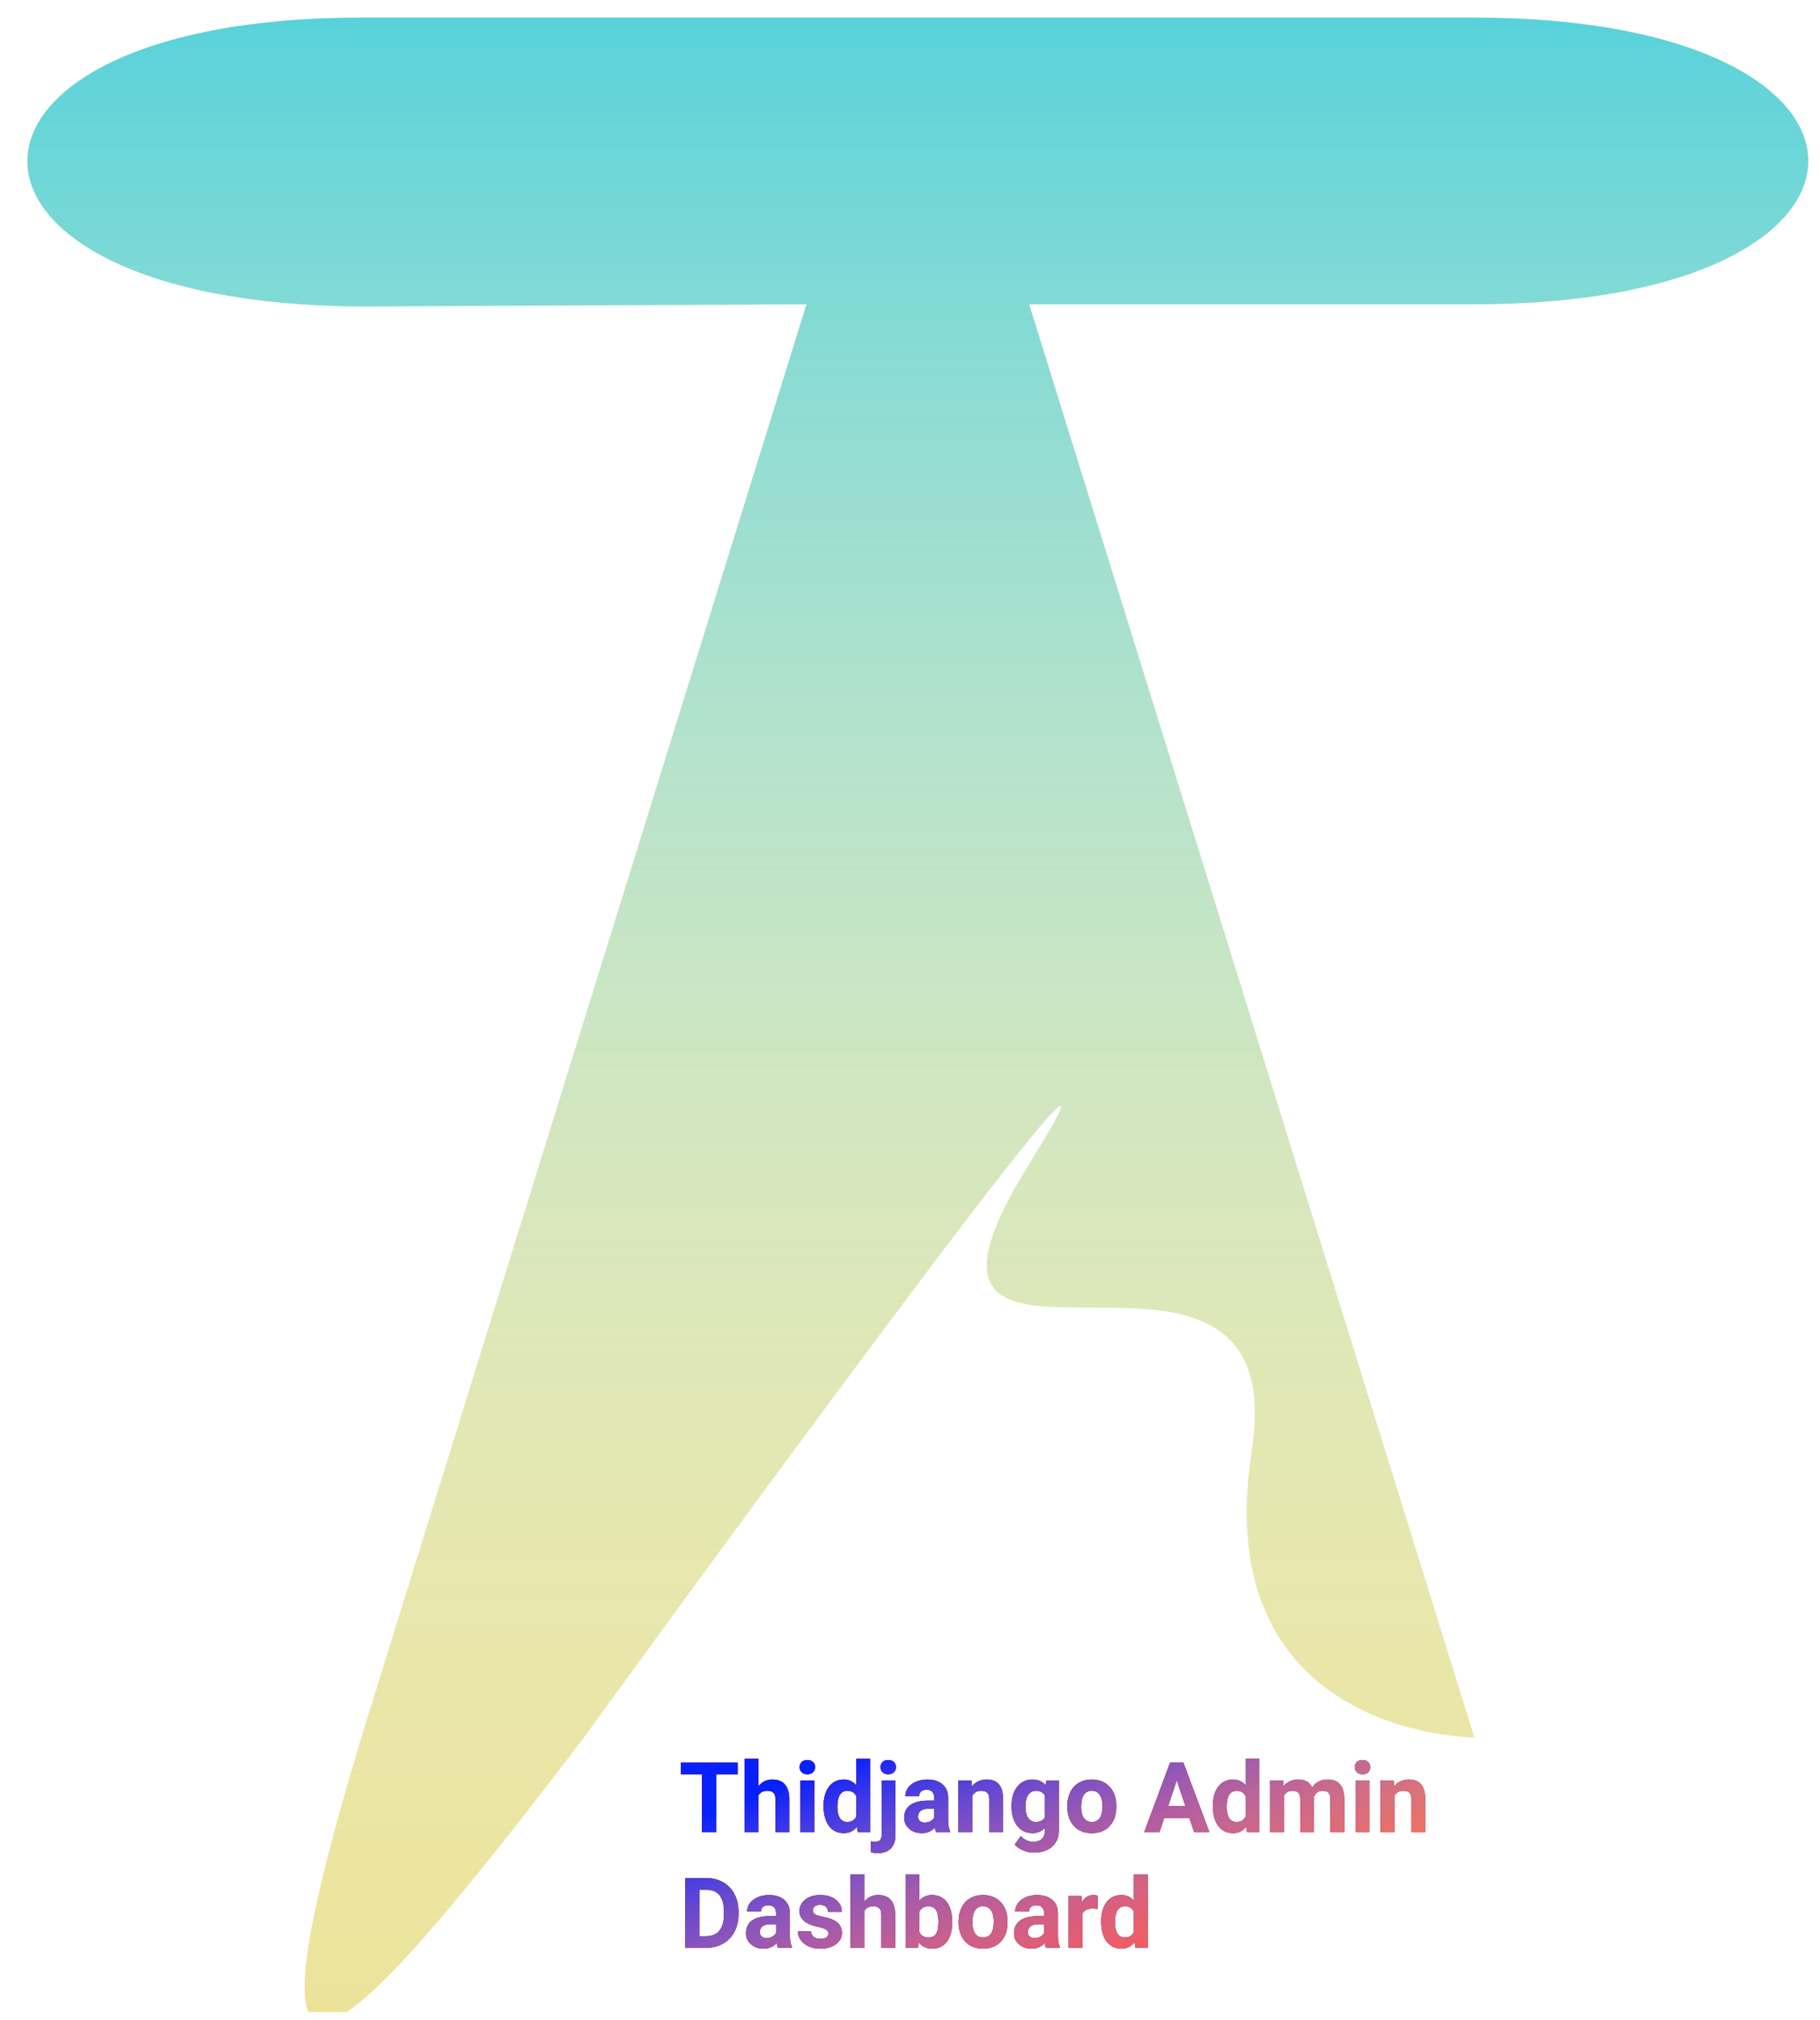 <svg width="930" height="1032" viewBox="0 0 930 1032" fill="none" xmlns="http://www.w3.org/2000/svg">
<g clip-path="url(#clip0)" filter="url(#filter0_bd)">
<g filter="url(#filter1_d)">
<path d="M174.625 878.593L402.125 146.432L174.625 147.559C-52.875 146.432 -52.875 0 174.625 0L743.375 2.2779e-06C970.875 -6.64723e-05 970.875 146.432 743.375 146.432H515.875L743.375 878.593C743.375 878.593 606.875 878.593 629.625 732.161C652.375 585.729 424.875 732.161 515.875 585.729C606.875 439.296 288.375 878.593 288.375 878.593C148.257 1063 113.441 1081.71 174.625 878.593Z" fill="#DED056" fill-opacity="0.6"/>
<path d="M174.625 878.593L402.125 146.432L174.625 147.559C-52.875 146.432 -52.875 0 174.625 0L743.375 2.2779e-06C970.875 -6.64723e-05 970.875 146.432 743.375 146.432H515.875L743.375 878.593C743.375 878.593 606.875 878.593 629.625 732.161C652.375 585.729 424.875 732.161 515.875 585.729C606.875 439.296 288.375 878.593 288.375 878.593C148.257 1063 113.441 1081.71 174.625 878.593Z" fill="url(#paint0_linear)"/>
<g filter="url(#filter2_d)">
<path d="M358.932 892.386H348.043V922H340.719V892.386H329.977V886.453H358.932V892.386ZM369.552 898.465C371.424 896.219 373.775 895.096 376.607 895.096C382.337 895.096 385.242 898.424 385.323 905.081V922H378.268V905.276C378.268 903.763 377.942 902.648 377.291 901.932C376.64 901.199 375.558 900.833 374.044 900.833C371.977 900.833 370.479 901.631 369.552 903.226V922H362.496V884.5H369.552V898.465ZM398.092 922H391.012V895.584H398.092V922ZM390.597 888.748C390.597 887.69 390.947 886.819 391.646 886.136C392.363 885.452 393.331 885.11 394.552 885.11C395.756 885.11 396.716 885.452 397.433 886.136C398.149 886.819 398.507 887.69 398.507 888.748C398.507 889.822 398.141 890.701 397.408 891.385C396.692 892.068 395.74 892.41 394.552 892.41C393.364 892.41 392.403 892.068 391.671 891.385C390.955 890.701 390.597 889.822 390.597 888.748ZM402.828 908.597C402.828 904.479 403.748 901.199 405.587 898.758C407.442 896.316 409.973 895.096 413.18 895.096C415.751 895.096 417.875 896.056 419.552 897.977V884.5H426.632V922H420.26L419.918 919.192C418.16 921.39 415.898 922.488 413.131 922.488C410.022 922.488 407.524 921.268 405.636 918.826C403.764 916.368 402.828 912.959 402.828 908.597ZM409.884 909.109C409.884 911.583 410.315 913.479 411.178 914.798C412.04 916.116 413.294 916.775 414.938 916.775C417.118 916.775 418.657 915.856 419.552 914.017V903.592C418.673 901.753 417.151 900.833 414.986 900.833C411.585 900.833 409.884 903.592 409.884 909.109ZM439.571 895.584V923.44C439.571 926.354 438.798 928.616 437.252 930.228C435.706 931.855 433.476 932.669 430.562 932.669C429.342 932.669 428.178 932.531 427.071 932.254V926.663C427.918 926.81 428.658 926.883 429.293 926.883C431.425 926.883 432.491 925.752 432.491 923.489V895.584H439.571ZM431.93 888.748C431.93 887.69 432.28 886.819 432.979 886.136C433.696 885.452 434.664 885.11 435.885 885.11C437.105 885.11 438.066 885.452 438.766 886.136C439.482 886.819 439.84 887.69 439.84 888.748C439.84 889.822 439.474 890.701 438.741 891.385C438.025 892.068 437.073 892.41 435.885 892.41C434.697 892.41 433.736 892.068 433.004 891.385C432.288 890.701 431.93 889.822 431.93 888.748ZM460.396 922C460.071 921.365 459.835 920.576 459.688 919.632C457.979 921.536 455.758 922.488 453.023 922.488C450.436 922.488 448.287 921.74 446.578 920.242C444.885 918.745 444.039 916.857 444.039 914.578C444.039 911.779 445.073 909.63 447.14 908.133C449.223 906.635 452.226 905.879 456.148 905.862H459.396V904.349C459.396 903.128 459.078 902.151 458.443 901.419C457.825 900.687 456.84 900.32 455.489 900.32C454.301 900.32 453.365 900.605 452.682 901.175C452.014 901.744 451.681 902.526 451.681 903.519H444.625C444.625 901.989 445.097 900.573 446.041 899.271C446.985 897.968 448.32 896.951 450.045 896.219C451.77 895.47 453.707 895.096 455.855 895.096C459.111 895.096 461.69 895.918 463.595 897.562C465.515 899.189 466.476 901.484 466.476 904.446V915.896C466.492 918.403 466.842 920.299 467.525 921.585V922H460.396ZM454.562 917.093C455.603 917.093 456.563 916.865 457.442 916.409C458.321 915.937 458.972 915.311 459.396 914.529V909.988H456.759C453.227 909.988 451.347 911.209 451.119 913.65L451.095 914.065C451.095 914.944 451.404 915.669 452.022 916.238C452.641 916.808 453.487 917.093 454.562 917.093ZM478.39 895.584L478.609 898.636C480.497 896.276 483.028 895.096 486.202 895.096C489.002 895.096 491.085 895.918 492.452 897.562C493.819 899.205 494.519 901.663 494.552 904.935V922H487.496V905.105C487.496 903.608 487.171 902.526 486.52 901.858C485.868 901.175 484.786 900.833 483.272 900.833C481.287 900.833 479.798 901.679 478.805 903.372V922H471.749V895.584H478.39ZM498.897 908.597C498.897 904.544 499.858 901.281 501.778 898.807C503.715 896.333 506.319 895.096 509.591 895.096C512.488 895.096 514.742 896.089 516.354 898.074L516.646 895.584H523.043V921.121C523.043 923.432 522.514 925.442 521.456 927.151C520.414 928.86 518.941 930.162 517.037 931.058C515.133 931.953 512.903 932.4 510.348 932.4C508.411 932.4 506.523 932.01 504.684 931.229C502.844 930.464 501.453 929.471 500.509 928.25L503.634 923.953C505.392 925.923 507.524 926.907 510.03 926.907C511.902 926.907 513.359 926.403 514.4 925.394C515.442 924.401 515.963 922.985 515.963 921.146V919.729C514.335 921.569 512.195 922.488 509.542 922.488C506.368 922.488 503.797 921.251 501.827 918.777C499.874 916.287 498.897 912.991 498.897 908.89V908.597ZM505.953 909.109C505.953 911.502 506.433 913.382 507.394 914.749C508.354 916.1 509.672 916.775 511.349 916.775C513.497 916.775 515.035 915.97 515.963 914.358V903.25C515.019 901.639 513.497 900.833 511.397 900.833C509.705 900.833 508.37 901.525 507.394 902.908C506.433 904.292 505.953 906.359 505.953 909.109ZM527.389 908.548C527.389 905.927 527.893 903.592 528.902 901.541C529.911 899.49 531.36 897.903 533.248 896.78C535.152 895.657 537.358 895.096 539.864 895.096C543.429 895.096 546.334 896.186 548.58 898.367C550.842 900.548 552.104 903.51 552.364 907.254L552.413 909.061C552.413 913.113 551.282 916.368 549.02 918.826C546.757 921.268 543.722 922.488 539.913 922.488C536.104 922.488 533.061 921.268 530.782 918.826C528.52 916.385 527.389 913.064 527.389 908.865V908.548ZM534.444 909.061C534.444 911.567 534.916 913.488 535.86 914.822C536.804 916.141 538.155 916.8 539.913 916.8C541.622 916.8 542.957 916.149 543.917 914.847C544.877 913.528 545.357 911.429 545.357 908.548C545.357 906.09 544.877 904.186 543.917 902.835C542.957 901.484 541.606 900.809 539.864 900.809C538.139 900.809 536.804 901.484 535.86 902.835C534.916 904.17 534.444 906.245 534.444 909.061ZM589.742 914.676H576.9L574.459 922H566.671L579.903 886.453H586.69L599.996 922H592.208L589.742 914.676ZM578.878 908.743H587.765L583.297 895.438L578.878 908.743ZM601.754 908.597C601.754 904.479 602.674 901.199 604.513 898.758C606.368 896.316 608.899 895.096 612.105 895.096C614.677 895.096 616.801 896.056 618.478 897.977V884.5H625.558V922H619.186L618.844 919.192C617.086 921.39 614.824 922.488 612.057 922.488C608.948 922.488 606.45 921.268 604.562 918.826C602.69 916.368 601.754 912.959 601.754 908.597ZM608.81 909.109C608.81 911.583 609.241 913.479 610.104 914.798C610.966 916.116 612.219 916.775 613.863 916.775C616.044 916.775 617.582 915.856 618.478 914.017V903.592C617.599 901.753 616.077 900.833 613.912 900.833C610.51 900.833 608.81 903.592 608.81 909.109ZM637.643 895.584L637.862 898.538C639.734 896.243 642.265 895.096 645.455 895.096C648.857 895.096 651.192 896.438 652.462 899.124C654.317 896.438 656.962 895.096 660.396 895.096C663.261 895.096 665.393 895.934 666.793 897.61C668.193 899.271 668.893 901.777 668.893 905.13V922H661.812V905.154C661.812 903.657 661.52 902.566 660.934 901.883C660.348 901.183 659.314 900.833 657.833 900.833C655.717 900.833 654.252 901.842 653.438 903.86L653.463 922H646.407V905.179C646.407 903.649 646.106 902.542 645.504 901.858C644.902 901.175 643.876 900.833 642.428 900.833C640.426 900.833 638.977 901.663 638.082 903.323V922H631.026V895.584H637.643ZM681.783 922H674.703V895.584H681.783V922ZM674.288 888.748C674.288 887.69 674.638 886.819 675.338 886.136C676.054 885.452 677.022 885.11 678.243 885.11C679.448 885.11 680.408 885.452 681.124 886.136C681.84 886.819 682.198 887.69 682.198 888.748C682.198 889.822 681.832 890.701 681.1 891.385C680.383 892.068 679.431 892.41 678.243 892.41C677.055 892.41 676.095 892.068 675.362 891.385C674.646 890.701 674.288 889.822 674.288 888.748ZM694.112 895.584L694.332 898.636C696.22 896.276 698.751 895.096 701.925 895.096C704.724 895.096 706.808 895.918 708.175 897.562C709.542 899.205 710.242 901.663 710.274 904.935V922H703.219V905.105C703.219 903.608 702.893 902.526 702.242 901.858C701.591 901.175 700.509 900.833 698.995 900.833C697.009 900.833 695.52 901.679 694.527 903.372V922H687.472V895.584H694.112ZM332.174 981V945.453H343.111C346.236 945.453 349.028 946.161 351.485 947.577C353.959 948.977 355.888 950.979 357.271 953.583C358.655 956.171 359.347 959.117 359.347 962.421V964.057C359.347 967.361 358.663 970.299 357.296 972.87C355.945 975.442 354.033 977.436 351.559 978.852C349.085 980.268 346.293 980.984 343.185 981H332.174ZM339.498 951.386V975.116H343.038C345.903 975.116 348.092 974.18 349.605 972.309C351.119 970.437 351.892 967.759 351.925 964.276V962.396C351.925 958.783 351.176 956.049 349.679 954.193C348.181 952.322 345.992 951.386 343.111 951.386H339.498ZM379.537 981C379.212 980.365 378.976 979.576 378.829 978.632C377.12 980.536 374.898 981.488 372.164 981.488C369.576 981.488 367.428 980.74 365.719 979.242C364.026 977.745 363.18 975.857 363.18 973.578C363.18 970.779 364.213 968.63 366.28 967.133C368.364 965.635 371.367 964.879 375.289 964.862H378.536V963.349C378.536 962.128 378.219 961.151 377.584 960.419C376.965 959.687 375.981 959.32 374.63 959.32C373.442 959.32 372.506 959.605 371.822 960.175C371.155 960.744 370.821 961.526 370.821 962.519H363.766C363.766 960.989 364.238 959.573 365.182 958.271C366.126 956.968 367.46 955.951 369.186 955.219C370.911 954.47 372.848 954.096 374.996 954.096C378.251 954.096 380.831 954.918 382.735 956.562C384.656 958.189 385.616 960.484 385.616 963.446V974.896C385.632 977.403 385.982 979.299 386.666 980.585V981H379.537ZM373.702 976.093C374.744 976.093 375.704 975.865 376.583 975.409C377.462 974.937 378.113 974.311 378.536 973.529V968.988H375.899C372.368 968.988 370.488 970.209 370.26 972.65L370.235 973.065C370.235 973.944 370.545 974.669 371.163 975.238C371.782 975.808 372.628 976.093 373.702 976.093ZM405.343 973.7C405.343 972.838 404.911 972.162 404.049 971.674C403.202 971.169 401.835 970.722 399.947 970.331C393.665 969.013 390.523 966.343 390.523 962.323C390.523 959.979 391.492 958.026 393.429 956.464C395.382 954.885 397.929 954.096 401.07 954.096C404.423 954.096 407.101 954.885 409.103 956.464C411.121 958.043 412.13 960.093 412.13 962.616H405.074C405.074 961.607 404.749 960.777 404.098 960.126C403.447 959.459 402.429 959.125 401.046 959.125C399.858 959.125 398.938 959.394 398.287 959.931C397.636 960.468 397.311 961.151 397.311 961.981C397.311 962.763 397.677 963.397 398.409 963.886C399.158 964.358 400.411 964.773 402.169 965.131C403.927 965.473 405.408 965.863 406.612 966.303C410.34 967.67 412.203 970.038 412.203 973.407C412.203 975.816 411.17 977.769 409.103 979.267C407.035 980.748 404.366 981.488 401.095 981.488C398.881 981.488 396.912 981.098 395.187 980.316C393.478 979.519 392.135 978.437 391.158 977.069C390.182 975.686 389.693 974.197 389.693 972.602H396.383C396.448 973.855 396.912 974.815 397.774 975.482C398.637 976.15 399.793 976.483 401.241 976.483C402.592 976.483 403.609 976.231 404.293 975.727C404.993 975.206 405.343 974.53 405.343 973.7ZM423.653 957.465C425.525 955.219 427.877 954.096 430.709 954.096C436.438 954.096 439.343 957.424 439.425 964.081V981H432.369V964.276C432.369 962.763 432.044 961.648 431.393 960.932C430.742 960.199 429.659 959.833 428.146 959.833C426.078 959.833 424.581 960.631 423.653 962.226V981H416.598V943.5H423.653V957.465ZM468.551 968.036C468.551 972.268 467.647 975.572 465.841 977.948C464.034 980.308 461.511 981.488 458.272 981.488C455.408 981.488 453.121 980.39 451.412 978.192L451.095 981H444.747V943.5H451.803V956.952C453.43 955.048 455.571 954.096 458.224 954.096C461.446 954.096 463.969 955.284 465.792 957.66C467.631 960.02 468.551 963.349 468.551 967.646V968.036ZM461.495 967.523C461.495 964.854 461.072 962.909 460.226 961.688C459.379 960.451 458.118 959.833 456.441 959.833C454.195 959.833 452.649 960.753 451.803 962.592V973.017C452.665 974.872 454.228 975.8 456.49 975.8C458.769 975.8 460.266 974.677 460.982 972.431C461.324 971.356 461.495 969.721 461.495 967.523ZM471.822 967.548C471.822 964.927 472.327 962.592 473.336 960.541C474.345 958.49 475.794 956.903 477.682 955.78C479.586 954.657 481.791 954.096 484.298 954.096C487.862 954.096 490.768 955.186 493.014 957.367C495.276 959.548 496.537 962.51 496.798 966.254L496.847 968.061C496.847 972.113 495.715 975.368 493.453 977.826C491.191 980.268 488.155 981.488 484.347 981.488C480.538 981.488 477.494 980.268 475.216 977.826C472.953 975.385 471.822 972.064 471.822 967.865V967.548ZM478.878 968.061C478.878 970.567 479.35 972.488 480.294 973.822C481.238 975.141 482.589 975.8 484.347 975.8C486.056 975.8 487.39 975.149 488.351 973.847C489.311 972.528 489.791 970.429 489.791 967.548C489.791 965.09 489.311 963.186 488.351 961.835C487.39 960.484 486.039 959.809 484.298 959.809C482.573 959.809 481.238 960.484 480.294 961.835C479.35 963.17 478.878 965.245 478.878 968.061ZM516.5 981C516.174 980.365 515.938 979.576 515.792 978.632C514.083 980.536 511.861 981.488 509.127 981.488C506.539 981.488 504.391 980.74 502.682 979.242C500.989 977.745 500.143 975.857 500.143 973.578C500.143 970.779 501.176 968.63 503.243 967.133C505.326 965.635 508.329 964.879 512.252 964.862H515.499V963.349C515.499 962.128 515.182 961.151 514.547 960.419C513.928 959.687 512.944 959.32 511.593 959.32C510.405 959.32 509.469 959.605 508.785 960.175C508.118 960.744 507.784 961.526 507.784 962.519H500.729C500.729 960.989 501.201 959.573 502.145 958.271C503.089 956.968 504.423 955.951 506.148 955.219C507.874 954.47 509.811 954.096 511.959 954.096C515.214 954.096 517.794 954.918 519.698 956.562C521.619 958.189 522.579 960.484 522.579 963.446V974.896C522.595 977.403 522.945 979.299 523.629 980.585V981H516.5ZM510.665 976.093C511.707 976.093 512.667 975.865 513.546 975.409C514.425 974.937 515.076 974.311 515.499 973.529V968.988H512.862C509.33 968.988 507.451 970.209 507.223 972.65L507.198 973.065C507.198 973.944 507.507 974.669 508.126 975.238C508.744 975.808 509.591 976.093 510.665 976.093ZM542.843 961.2C541.882 961.07 541.036 961.005 540.304 961.005C537.634 961.005 535.885 961.908 535.055 963.715V981H527.999V954.584H534.664L534.859 957.733C536.275 955.308 538.237 954.096 540.743 954.096C541.524 954.096 542.257 954.201 542.94 954.413L542.843 961.2ZM544.674 967.597C544.674 963.479 545.593 960.199 547.433 957.758C549.288 955.316 551.819 954.096 555.025 954.096C557.597 954.096 559.721 955.056 561.397 956.977V943.5H568.478V981H562.105L561.764 978.192C560.006 980.39 557.743 981.488 554.977 981.488C551.868 981.488 549.369 980.268 547.481 977.826C545.61 975.368 544.674 971.959 544.674 967.597ZM551.729 968.109C551.729 970.583 552.161 972.479 553.023 973.798C553.886 975.116 555.139 975.775 556.783 975.775C558.964 975.775 560.502 974.856 561.397 973.017V962.592C560.519 960.753 558.997 959.833 556.832 959.833C553.43 959.833 551.729 962.592 551.729 968.109Z" fill="#192D73"/>
<path d="M358.932 892.386H348.043V922H340.719V892.386H329.977V886.453H358.932V892.386ZM369.552 898.465C371.424 896.219 373.775 895.096 376.607 895.096C382.337 895.096 385.242 898.424 385.323 905.081V922H378.268V905.276C378.268 903.763 377.942 902.648 377.291 901.932C376.64 901.199 375.558 900.833 374.044 900.833C371.977 900.833 370.479 901.631 369.552 903.226V922H362.496V884.5H369.552V898.465ZM398.092 922H391.012V895.584H398.092V922ZM390.597 888.748C390.597 887.69 390.947 886.819 391.646 886.136C392.363 885.452 393.331 885.11 394.552 885.11C395.756 885.11 396.716 885.452 397.433 886.136C398.149 886.819 398.507 887.69 398.507 888.748C398.507 889.822 398.141 890.701 397.408 891.385C396.692 892.068 395.74 892.41 394.552 892.41C393.364 892.41 392.403 892.068 391.671 891.385C390.955 890.701 390.597 889.822 390.597 888.748ZM402.828 908.597C402.828 904.479 403.748 901.199 405.587 898.758C407.442 896.316 409.973 895.096 413.18 895.096C415.751 895.096 417.875 896.056 419.552 897.977V884.5H426.632V922H420.26L419.918 919.192C418.16 921.39 415.898 922.488 413.131 922.488C410.022 922.488 407.524 921.268 405.636 918.826C403.764 916.368 402.828 912.959 402.828 908.597ZM409.884 909.109C409.884 911.583 410.315 913.479 411.178 914.798C412.04 916.116 413.294 916.775 414.938 916.775C417.118 916.775 418.657 915.856 419.552 914.017V903.592C418.673 901.753 417.151 900.833 414.986 900.833C411.585 900.833 409.884 903.592 409.884 909.109ZM439.571 895.584V923.44C439.571 926.354 438.798 928.616 437.252 930.228C435.706 931.855 433.476 932.669 430.562 932.669C429.342 932.669 428.178 932.531 427.071 932.254V926.663C427.918 926.81 428.658 926.883 429.293 926.883C431.425 926.883 432.491 925.752 432.491 923.489V895.584H439.571ZM431.93 888.748C431.93 887.69 432.28 886.819 432.979 886.136C433.696 885.452 434.664 885.11 435.885 885.11C437.105 885.11 438.066 885.452 438.766 886.136C439.482 886.819 439.84 887.69 439.84 888.748C439.84 889.822 439.474 890.701 438.741 891.385C438.025 892.068 437.073 892.41 435.885 892.41C434.697 892.41 433.736 892.068 433.004 891.385C432.288 890.701 431.93 889.822 431.93 888.748ZM460.396 922C460.071 921.365 459.835 920.576 459.688 919.632C457.979 921.536 455.758 922.488 453.023 922.488C450.436 922.488 448.287 921.74 446.578 920.242C444.885 918.745 444.039 916.857 444.039 914.578C444.039 911.779 445.073 909.63 447.14 908.133C449.223 906.635 452.226 905.879 456.148 905.862H459.396V904.349C459.396 903.128 459.078 902.151 458.443 901.419C457.825 900.687 456.84 900.32 455.489 900.32C454.301 900.32 453.365 900.605 452.682 901.175C452.014 901.744 451.681 902.526 451.681 903.519H444.625C444.625 901.989 445.097 900.573 446.041 899.271C446.985 897.968 448.32 896.951 450.045 896.219C451.77 895.47 453.707 895.096 455.855 895.096C459.111 895.096 461.69 895.918 463.595 897.562C465.515 899.189 466.476 901.484 466.476 904.446V915.896C466.492 918.403 466.842 920.299 467.525 921.585V922H460.396ZM454.562 917.093C455.603 917.093 456.563 916.865 457.442 916.409C458.321 915.937 458.972 915.311 459.396 914.529V909.988H456.759C453.227 909.988 451.347 911.209 451.119 913.65L451.095 914.065C451.095 914.944 451.404 915.669 452.022 916.238C452.641 916.808 453.487 917.093 454.562 917.093ZM478.39 895.584L478.609 898.636C480.497 896.276 483.028 895.096 486.202 895.096C489.002 895.096 491.085 895.918 492.452 897.562C493.819 899.205 494.519 901.663 494.552 904.935V922H487.496V905.105C487.496 903.608 487.171 902.526 486.52 901.858C485.868 901.175 484.786 900.833 483.272 900.833C481.287 900.833 479.798 901.679 478.805 903.372V922H471.749V895.584H478.39ZM498.897 908.597C498.897 904.544 499.858 901.281 501.778 898.807C503.715 896.333 506.319 895.096 509.591 895.096C512.488 895.096 514.742 896.089 516.354 898.074L516.646 895.584H523.043V921.121C523.043 923.432 522.514 925.442 521.456 927.151C520.414 928.86 518.941 930.162 517.037 931.058C515.133 931.953 512.903 932.4 510.348 932.4C508.411 932.4 506.523 932.01 504.684 931.229C502.844 930.464 501.453 929.471 500.509 928.25L503.634 923.953C505.392 925.923 507.524 926.907 510.03 926.907C511.902 926.907 513.359 926.403 514.4 925.394C515.442 924.401 515.963 922.985 515.963 921.146V919.729C514.335 921.569 512.195 922.488 509.542 922.488C506.368 922.488 503.797 921.251 501.827 918.777C499.874 916.287 498.897 912.991 498.897 908.89V908.597ZM505.953 909.109C505.953 911.502 506.433 913.382 507.394 914.749C508.354 916.1 509.672 916.775 511.349 916.775C513.497 916.775 515.035 915.97 515.963 914.358V903.25C515.019 901.639 513.497 900.833 511.397 900.833C509.705 900.833 508.37 901.525 507.394 902.908C506.433 904.292 505.953 906.359 505.953 909.109ZM527.389 908.548C527.389 905.927 527.893 903.592 528.902 901.541C529.911 899.49 531.36 897.903 533.248 896.78C535.152 895.657 537.358 895.096 539.864 895.096C543.429 895.096 546.334 896.186 548.58 898.367C550.842 900.548 552.104 903.51 552.364 907.254L552.413 909.061C552.413 913.113 551.282 916.368 549.02 918.826C546.757 921.268 543.722 922.488 539.913 922.488C536.104 922.488 533.061 921.268 530.782 918.826C528.52 916.385 527.389 913.064 527.389 908.865V908.548ZM534.444 909.061C534.444 911.567 534.916 913.488 535.86 914.822C536.804 916.141 538.155 916.8 539.913 916.8C541.622 916.8 542.957 916.149 543.917 914.847C544.877 913.528 545.357 911.429 545.357 908.548C545.357 906.09 544.877 904.186 543.917 902.835C542.957 901.484 541.606 900.809 539.864 900.809C538.139 900.809 536.804 901.484 535.86 902.835C534.916 904.17 534.444 906.245 534.444 909.061ZM589.742 914.676H576.9L574.459 922H566.671L579.903 886.453H586.69L599.996 922H592.208L589.742 914.676ZM578.878 908.743H587.765L583.297 895.438L578.878 908.743ZM601.754 908.597C601.754 904.479 602.674 901.199 604.513 898.758C606.368 896.316 608.899 895.096 612.105 895.096C614.677 895.096 616.801 896.056 618.478 897.977V884.5H625.558V922H619.186L618.844 919.192C617.086 921.39 614.824 922.488 612.057 922.488C608.948 922.488 606.45 921.268 604.562 918.826C602.69 916.368 601.754 912.959 601.754 908.597ZM608.81 909.109C608.81 911.583 609.241 913.479 610.104 914.798C610.966 916.116 612.219 916.775 613.863 916.775C616.044 916.775 617.582 915.856 618.478 914.017V903.592C617.599 901.753 616.077 900.833 613.912 900.833C610.51 900.833 608.81 903.592 608.81 909.109ZM637.643 895.584L637.862 898.538C639.734 896.243 642.265 895.096 645.455 895.096C648.857 895.096 651.192 896.438 652.462 899.124C654.317 896.438 656.962 895.096 660.396 895.096C663.261 895.096 665.393 895.934 666.793 897.61C668.193 899.271 668.893 901.777 668.893 905.13V922H661.812V905.154C661.812 903.657 661.52 902.566 660.934 901.883C660.348 901.183 659.314 900.833 657.833 900.833C655.717 900.833 654.252 901.842 653.438 903.86L653.463 922H646.407V905.179C646.407 903.649 646.106 902.542 645.504 901.858C644.902 901.175 643.876 900.833 642.428 900.833C640.426 900.833 638.977 901.663 638.082 903.323V922H631.026V895.584H637.643ZM681.783 922H674.703V895.584H681.783V922ZM674.288 888.748C674.288 887.69 674.638 886.819 675.338 886.136C676.054 885.452 677.022 885.11 678.243 885.11C679.448 885.11 680.408 885.452 681.124 886.136C681.84 886.819 682.198 887.69 682.198 888.748C682.198 889.822 681.832 890.701 681.1 891.385C680.383 892.068 679.431 892.41 678.243 892.41C677.055 892.41 676.095 892.068 675.362 891.385C674.646 890.701 674.288 889.822 674.288 888.748ZM694.112 895.584L694.332 898.636C696.22 896.276 698.751 895.096 701.925 895.096C704.724 895.096 706.808 895.918 708.175 897.562C709.542 899.205 710.242 901.663 710.274 904.935V922H703.219V905.105C703.219 903.608 702.893 902.526 702.242 901.858C701.591 901.175 700.509 900.833 698.995 900.833C697.009 900.833 695.52 901.679 694.527 903.372V922H687.472V895.584H694.112ZM332.174 981V945.453H343.111C346.236 945.453 349.028 946.161 351.485 947.577C353.959 948.977 355.888 950.979 357.271 953.583C358.655 956.171 359.347 959.117 359.347 962.421V964.057C359.347 967.361 358.663 970.299 357.296 972.87C355.945 975.442 354.033 977.436 351.559 978.852C349.085 980.268 346.293 980.984 343.185 981H332.174ZM339.498 951.386V975.116H343.038C345.903 975.116 348.092 974.18 349.605 972.309C351.119 970.437 351.892 967.759 351.925 964.276V962.396C351.925 958.783 351.176 956.049 349.679 954.193C348.181 952.322 345.992 951.386 343.111 951.386H339.498ZM379.537 981C379.212 980.365 378.976 979.576 378.829 978.632C377.12 980.536 374.898 981.488 372.164 981.488C369.576 981.488 367.428 980.74 365.719 979.242C364.026 977.745 363.18 975.857 363.18 973.578C363.18 970.779 364.213 968.63 366.28 967.133C368.364 965.635 371.367 964.879 375.289 964.862H378.536V963.349C378.536 962.128 378.219 961.151 377.584 960.419C376.965 959.687 375.981 959.32 374.63 959.32C373.442 959.32 372.506 959.605 371.822 960.175C371.155 960.744 370.821 961.526 370.821 962.519H363.766C363.766 960.989 364.238 959.573 365.182 958.271C366.126 956.968 367.46 955.951 369.186 955.219C370.911 954.47 372.848 954.096 374.996 954.096C378.251 954.096 380.831 954.918 382.735 956.562C384.656 958.189 385.616 960.484 385.616 963.446V974.896C385.632 977.403 385.982 979.299 386.666 980.585V981H379.537ZM373.702 976.093C374.744 976.093 375.704 975.865 376.583 975.409C377.462 974.937 378.113 974.311 378.536 973.529V968.988H375.899C372.368 968.988 370.488 970.209 370.26 972.65L370.235 973.065C370.235 973.944 370.545 974.669 371.163 975.238C371.782 975.808 372.628 976.093 373.702 976.093ZM405.343 973.7C405.343 972.838 404.911 972.162 404.049 971.674C403.202 971.169 401.835 970.722 399.947 970.331C393.665 969.013 390.523 966.343 390.523 962.323C390.523 959.979 391.492 958.026 393.429 956.464C395.382 954.885 397.929 954.096 401.07 954.096C404.423 954.096 407.101 954.885 409.103 956.464C411.121 958.043 412.13 960.093 412.13 962.616H405.074C405.074 961.607 404.749 960.777 404.098 960.126C403.447 959.459 402.429 959.125 401.046 959.125C399.858 959.125 398.938 959.394 398.287 959.931C397.636 960.468 397.311 961.151 397.311 961.981C397.311 962.763 397.677 963.397 398.409 963.886C399.158 964.358 400.411 964.773 402.169 965.131C403.927 965.473 405.408 965.863 406.612 966.303C410.34 967.67 412.203 970.038 412.203 973.407C412.203 975.816 411.17 977.769 409.103 979.267C407.035 980.748 404.366 981.488 401.095 981.488C398.881 981.488 396.912 981.098 395.187 980.316C393.478 979.519 392.135 978.437 391.158 977.069C390.182 975.686 389.693 974.197 389.693 972.602H396.383C396.448 973.855 396.912 974.815 397.774 975.482C398.637 976.15 399.793 976.483 401.241 976.483C402.592 976.483 403.609 976.231 404.293 975.727C404.993 975.206 405.343 974.53 405.343 973.7ZM423.653 957.465C425.525 955.219 427.877 954.096 430.709 954.096C436.438 954.096 439.343 957.424 439.425 964.081V981H432.369V964.276C432.369 962.763 432.044 961.648 431.393 960.932C430.742 960.199 429.659 959.833 428.146 959.833C426.078 959.833 424.581 960.631 423.653 962.226V981H416.598V943.5H423.653V957.465ZM468.551 968.036C468.551 972.268 467.647 975.572 465.841 977.948C464.034 980.308 461.511 981.488 458.272 981.488C455.408 981.488 453.121 980.39 451.412 978.192L451.095 981H444.747V943.5H451.803V956.952C453.43 955.048 455.571 954.096 458.224 954.096C461.446 954.096 463.969 955.284 465.792 957.66C467.631 960.02 468.551 963.349 468.551 967.646V968.036ZM461.495 967.523C461.495 964.854 461.072 962.909 460.226 961.688C459.379 960.451 458.118 959.833 456.441 959.833C454.195 959.833 452.649 960.753 451.803 962.592V973.017C452.665 974.872 454.228 975.8 456.49 975.8C458.769 975.8 460.266 974.677 460.982 972.431C461.324 971.356 461.495 969.721 461.495 967.523ZM471.822 967.548C471.822 964.927 472.327 962.592 473.336 960.541C474.345 958.49 475.794 956.903 477.682 955.78C479.586 954.657 481.791 954.096 484.298 954.096C487.862 954.096 490.768 955.186 493.014 957.367C495.276 959.548 496.537 962.51 496.798 966.254L496.847 968.061C496.847 972.113 495.715 975.368 493.453 977.826C491.191 980.268 488.155 981.488 484.347 981.488C480.538 981.488 477.494 980.268 475.216 977.826C472.953 975.385 471.822 972.064 471.822 967.865V967.548ZM478.878 968.061C478.878 970.567 479.35 972.488 480.294 973.822C481.238 975.141 482.589 975.8 484.347 975.8C486.056 975.8 487.39 975.149 488.351 973.847C489.311 972.528 489.791 970.429 489.791 967.548C489.791 965.09 489.311 963.186 488.351 961.835C487.39 960.484 486.039 959.809 484.298 959.809C482.573 959.809 481.238 960.484 480.294 961.835C479.35 963.17 478.878 965.245 478.878 968.061ZM516.5 981C516.174 980.365 515.938 979.576 515.792 978.632C514.083 980.536 511.861 981.488 509.127 981.488C506.539 981.488 504.391 980.74 502.682 979.242C500.989 977.745 500.143 975.857 500.143 973.578C500.143 970.779 501.176 968.63 503.243 967.133C505.326 965.635 508.329 964.879 512.252 964.862H515.499V963.349C515.499 962.128 515.182 961.151 514.547 960.419C513.928 959.687 512.944 959.32 511.593 959.32C510.405 959.32 509.469 959.605 508.785 960.175C508.118 960.744 507.784 961.526 507.784 962.519H500.729C500.729 960.989 501.201 959.573 502.145 958.271C503.089 956.968 504.423 955.951 506.148 955.219C507.874 954.47 509.811 954.096 511.959 954.096C515.214 954.096 517.794 954.918 519.698 956.562C521.619 958.189 522.579 960.484 522.579 963.446V974.896C522.595 977.403 522.945 979.299 523.629 980.585V981H516.5ZM510.665 976.093C511.707 976.093 512.667 975.865 513.546 975.409C514.425 974.937 515.076 974.311 515.499 973.529V968.988H512.862C509.33 968.988 507.451 970.209 507.223 972.65L507.198 973.065C507.198 973.944 507.507 974.669 508.126 975.238C508.744 975.808 509.591 976.093 510.665 976.093ZM542.843 961.2C541.882 961.07 541.036 961.005 540.304 961.005C537.634 961.005 535.885 961.908 535.055 963.715V981H527.999V954.584H534.664L534.859 957.733C536.275 955.308 538.237 954.096 540.743 954.096C541.524 954.096 542.257 954.201 542.94 954.413L542.843 961.2ZM544.674 967.597C544.674 963.479 545.593 960.199 547.433 957.758C549.288 955.316 551.819 954.096 555.025 954.096C557.597 954.096 559.721 955.056 561.397 956.977V943.5H568.478V981H562.105L561.764 978.192C560.006 980.39 557.743 981.488 554.977 981.488C551.868 981.488 549.369 980.268 547.481 977.826C545.61 975.368 544.674 971.959 544.674 967.597ZM551.729 968.109C551.729 970.583 552.161 972.479 553.023 973.798C553.886 975.116 555.139 975.775 556.783 975.775C558.964 975.775 560.502 974.856 561.397 973.017V962.592C560.519 960.753 558.997 959.833 556.832 959.833C553.43 959.833 551.729 962.592 551.729 968.109Z" fill="url(#paint1_linear)"/>
<path d="M358.932 892.386H348.043V922H340.719V892.386H329.977V886.453H358.932V892.386ZM369.552 898.465C371.424 896.219 373.775 895.096 376.607 895.096C382.337 895.096 385.242 898.424 385.323 905.081V922H378.268V905.276C378.268 903.763 377.942 902.648 377.291 901.932C376.64 901.199 375.558 900.833 374.044 900.833C371.977 900.833 370.479 901.631 369.552 903.226V922H362.496V884.5H369.552V898.465ZM398.092 922H391.012V895.584H398.092V922ZM390.597 888.748C390.597 887.69 390.947 886.819 391.646 886.136C392.363 885.452 393.331 885.11 394.552 885.11C395.756 885.11 396.716 885.452 397.433 886.136C398.149 886.819 398.507 887.69 398.507 888.748C398.507 889.822 398.141 890.701 397.408 891.385C396.692 892.068 395.74 892.41 394.552 892.41C393.364 892.41 392.403 892.068 391.671 891.385C390.955 890.701 390.597 889.822 390.597 888.748ZM402.828 908.597C402.828 904.479 403.748 901.199 405.587 898.758C407.442 896.316 409.973 895.096 413.18 895.096C415.751 895.096 417.875 896.056 419.552 897.977V884.5H426.632V922H420.26L419.918 919.192C418.16 921.39 415.898 922.488 413.131 922.488C410.022 922.488 407.524 921.268 405.636 918.826C403.764 916.368 402.828 912.959 402.828 908.597ZM409.884 909.109C409.884 911.583 410.315 913.479 411.178 914.798C412.04 916.116 413.294 916.775 414.938 916.775C417.118 916.775 418.657 915.856 419.552 914.017V903.592C418.673 901.753 417.151 900.833 414.986 900.833C411.585 900.833 409.884 903.592 409.884 909.109ZM439.571 895.584V923.44C439.571 926.354 438.798 928.616 437.252 930.228C435.706 931.855 433.476 932.669 430.562 932.669C429.342 932.669 428.178 932.531 427.071 932.254V926.663C427.918 926.81 428.658 926.883 429.293 926.883C431.425 926.883 432.491 925.752 432.491 923.489V895.584H439.571ZM431.93 888.748C431.93 887.69 432.28 886.819 432.979 886.136C433.696 885.452 434.664 885.11 435.885 885.11C437.105 885.11 438.066 885.452 438.766 886.136C439.482 886.819 439.84 887.69 439.84 888.748C439.84 889.822 439.474 890.701 438.741 891.385C438.025 892.068 437.073 892.41 435.885 892.41C434.697 892.41 433.736 892.068 433.004 891.385C432.288 890.701 431.93 889.822 431.93 888.748ZM460.396 922C460.071 921.365 459.835 920.576 459.688 919.632C457.979 921.536 455.758 922.488 453.023 922.488C450.436 922.488 448.287 921.74 446.578 920.242C444.885 918.745 444.039 916.857 444.039 914.578C444.039 911.779 445.073 909.63 447.14 908.133C449.223 906.635 452.226 905.879 456.148 905.862H459.396V904.349C459.396 903.128 459.078 902.151 458.443 901.419C457.825 900.687 456.84 900.32 455.489 900.32C454.301 900.32 453.365 900.605 452.682 901.175C452.014 901.744 451.681 902.526 451.681 903.519H444.625C444.625 901.989 445.097 900.573 446.041 899.271C446.985 897.968 448.32 896.951 450.045 896.219C451.77 895.47 453.707 895.096 455.855 895.096C459.111 895.096 461.69 895.918 463.595 897.562C465.515 899.189 466.476 901.484 466.476 904.446V915.896C466.492 918.403 466.842 920.299 467.525 921.585V922H460.396ZM454.562 917.093C455.603 917.093 456.563 916.865 457.442 916.409C458.321 915.937 458.972 915.311 459.396 914.529V909.988H456.759C453.227 909.988 451.347 911.209 451.119 913.65L451.095 914.065C451.095 914.944 451.404 915.669 452.022 916.238C452.641 916.808 453.487 917.093 454.562 917.093ZM478.39 895.584L478.609 898.636C480.497 896.276 483.028 895.096 486.202 895.096C489.002 895.096 491.085 895.918 492.452 897.562C493.819 899.205 494.519 901.663 494.552 904.935V922H487.496V905.105C487.496 903.608 487.171 902.526 486.52 901.858C485.868 901.175 484.786 900.833 483.272 900.833C481.287 900.833 479.798 901.679 478.805 903.372V922H471.749V895.584H478.39ZM498.897 908.597C498.897 904.544 499.858 901.281 501.778 898.807C503.715 896.333 506.319 895.096 509.591 895.096C512.488 895.096 514.742 896.089 516.354 898.074L516.646 895.584H523.043V921.121C523.043 923.432 522.514 925.442 521.456 927.151C520.414 928.86 518.941 930.162 517.037 931.058C515.133 931.953 512.903 932.4 510.348 932.4C508.411 932.4 506.523 932.01 504.684 931.229C502.844 930.464 501.453 929.471 500.509 928.25L503.634 923.953C505.392 925.923 507.524 926.907 510.03 926.907C511.902 926.907 513.359 926.403 514.4 925.394C515.442 924.401 515.963 922.985 515.963 921.146V919.729C514.335 921.569 512.195 922.488 509.542 922.488C506.368 922.488 503.797 921.251 501.827 918.777C499.874 916.287 498.897 912.991 498.897 908.89V908.597ZM505.953 909.109C505.953 911.502 506.433 913.382 507.394 914.749C508.354 916.1 509.672 916.775 511.349 916.775C513.497 916.775 515.035 915.97 515.963 914.358V903.25C515.019 901.639 513.497 900.833 511.397 900.833C509.705 900.833 508.37 901.525 507.394 902.908C506.433 904.292 505.953 906.359 505.953 909.109ZM527.389 908.548C527.389 905.927 527.893 903.592 528.902 901.541C529.911 899.49 531.36 897.903 533.248 896.78C535.152 895.657 537.358 895.096 539.864 895.096C543.429 895.096 546.334 896.186 548.58 898.367C550.842 900.548 552.104 903.51 552.364 907.254L552.413 909.061C552.413 913.113 551.282 916.368 549.02 918.826C546.757 921.268 543.722 922.488 539.913 922.488C536.104 922.488 533.061 921.268 530.782 918.826C528.52 916.385 527.389 913.064 527.389 908.865V908.548ZM534.444 909.061C534.444 911.567 534.916 913.488 535.86 914.822C536.804 916.141 538.155 916.8 539.913 916.8C541.622 916.8 542.957 916.149 543.917 914.847C544.877 913.528 545.357 911.429 545.357 908.548C545.357 906.09 544.877 904.186 543.917 902.835C542.957 901.484 541.606 900.809 539.864 900.809C538.139 900.809 536.804 901.484 535.86 902.835C534.916 904.17 534.444 906.245 534.444 909.061ZM589.742 914.676H576.9L574.459 922H566.671L579.903 886.453H586.69L599.996 922H592.208L589.742 914.676ZM578.878 908.743H587.765L583.297 895.438L578.878 908.743ZM601.754 908.597C601.754 904.479 602.674 901.199 604.513 898.758C606.368 896.316 608.899 895.096 612.105 895.096C614.677 895.096 616.801 896.056 618.478 897.977V884.5H625.558V922H619.186L618.844 919.192C617.086 921.39 614.824 922.488 612.057 922.488C608.948 922.488 606.45 921.268 604.562 918.826C602.69 916.368 601.754 912.959 601.754 908.597ZM608.81 909.109C608.81 911.583 609.241 913.479 610.104 914.798C610.966 916.116 612.219 916.775 613.863 916.775C616.044 916.775 617.582 915.856 618.478 914.017V903.592C617.599 901.753 616.077 900.833 613.912 900.833C610.51 900.833 608.81 903.592 608.81 909.109ZM637.643 895.584L637.862 898.538C639.734 896.243 642.265 895.096 645.455 895.096C648.857 895.096 651.192 896.438 652.462 899.124C654.317 896.438 656.962 895.096 660.396 895.096C663.261 895.096 665.393 895.934 666.793 897.61C668.193 899.271 668.893 901.777 668.893 905.13V922H661.812V905.154C661.812 903.657 661.52 902.566 660.934 901.883C660.348 901.183 659.314 900.833 657.833 900.833C655.717 900.833 654.252 901.842 653.438 903.86L653.463 922H646.407V905.179C646.407 903.649 646.106 902.542 645.504 901.858C644.902 901.175 643.876 900.833 642.428 900.833C640.426 900.833 638.977 901.663 638.082 903.323V922H631.026V895.584H637.643ZM681.783 922H674.703V895.584H681.783V922ZM674.288 888.748C674.288 887.69 674.638 886.819 675.338 886.136C676.054 885.452 677.022 885.11 678.243 885.11C679.448 885.11 680.408 885.452 681.124 886.136C681.84 886.819 682.198 887.69 682.198 888.748C682.198 889.822 681.832 890.701 681.1 891.385C680.383 892.068 679.431 892.41 678.243 892.41C677.055 892.41 676.095 892.068 675.362 891.385C674.646 890.701 674.288 889.822 674.288 888.748ZM694.112 895.584L694.332 898.636C696.22 896.276 698.751 895.096 701.925 895.096C704.724 895.096 706.808 895.918 708.175 897.562C709.542 899.205 710.242 901.663 710.274 904.935V922H703.219V905.105C703.219 903.608 702.893 902.526 702.242 901.858C701.591 901.175 700.509 900.833 698.995 900.833C697.009 900.833 695.52 901.679 694.527 903.372V922H687.472V895.584H694.112ZM332.174 981V945.453H343.111C346.236 945.453 349.028 946.161 351.485 947.577C353.959 948.977 355.888 950.979 357.271 953.583C358.655 956.171 359.347 959.117 359.347 962.421V964.057C359.347 967.361 358.663 970.299 357.296 972.87C355.945 975.442 354.033 977.436 351.559 978.852C349.085 980.268 346.293 980.984 343.185 981H332.174ZM339.498 951.386V975.116H343.038C345.903 975.116 348.092 974.18 349.605 972.309C351.119 970.437 351.892 967.759 351.925 964.276V962.396C351.925 958.783 351.176 956.049 349.679 954.193C348.181 952.322 345.992 951.386 343.111 951.386H339.498ZM379.537 981C379.212 980.365 378.976 979.576 378.829 978.632C377.12 980.536 374.898 981.488 372.164 981.488C369.576 981.488 367.428 980.74 365.719 979.242C364.026 977.745 363.18 975.857 363.18 973.578C363.18 970.779 364.213 968.63 366.28 967.133C368.364 965.635 371.367 964.879 375.289 964.862H378.536V963.349C378.536 962.128 378.219 961.151 377.584 960.419C376.965 959.687 375.981 959.32 374.63 959.32C373.442 959.32 372.506 959.605 371.822 960.175C371.155 960.744 370.821 961.526 370.821 962.519H363.766C363.766 960.989 364.238 959.573 365.182 958.271C366.126 956.968 367.46 955.951 369.186 955.219C370.911 954.47 372.848 954.096 374.996 954.096C378.251 954.096 380.831 954.918 382.735 956.562C384.656 958.189 385.616 960.484 385.616 963.446V974.896C385.632 977.403 385.982 979.299 386.666 980.585V981H379.537ZM373.702 976.093C374.744 976.093 375.704 975.865 376.583 975.409C377.462 974.937 378.113 974.311 378.536 973.529V968.988H375.899C372.368 968.988 370.488 970.209 370.26 972.65L370.235 973.065C370.235 973.944 370.545 974.669 371.163 975.238C371.782 975.808 372.628 976.093 373.702 976.093ZM405.343 973.7C405.343 972.838 404.911 972.162 404.049 971.674C403.202 971.169 401.835 970.722 399.947 970.331C393.665 969.013 390.523 966.343 390.523 962.323C390.523 959.979 391.492 958.026 393.429 956.464C395.382 954.885 397.929 954.096 401.07 954.096C404.423 954.096 407.101 954.885 409.103 956.464C411.121 958.043 412.13 960.093 412.13 962.616H405.074C405.074 961.607 404.749 960.777 404.098 960.126C403.447 959.459 402.429 959.125 401.046 959.125C399.858 959.125 398.938 959.394 398.287 959.931C397.636 960.468 397.311 961.151 397.311 961.981C397.311 962.763 397.677 963.397 398.409 963.886C399.158 964.358 400.411 964.773 402.169 965.131C403.927 965.473 405.408 965.863 406.612 966.303C410.34 967.67 412.203 970.038 412.203 973.407C412.203 975.816 411.17 977.769 409.103 979.267C407.035 980.748 404.366 981.488 401.095 981.488C398.881 981.488 396.912 981.098 395.187 980.316C393.478 979.519 392.135 978.437 391.158 977.069C390.182 975.686 389.693 974.197 389.693 972.602H396.383C396.448 973.855 396.912 974.815 397.774 975.482C398.637 976.15 399.793 976.483 401.241 976.483C402.592 976.483 403.609 976.231 404.293 975.727C404.993 975.206 405.343 974.53 405.343 973.7ZM423.653 957.465C425.525 955.219 427.877 954.096 430.709 954.096C436.438 954.096 439.343 957.424 439.425 964.081V981H432.369V964.276C432.369 962.763 432.044 961.648 431.393 960.932C430.742 960.199 429.659 959.833 428.146 959.833C426.078 959.833 424.581 960.631 423.653 962.226V981H416.598V943.5H423.653V957.465ZM468.551 968.036C468.551 972.268 467.647 975.572 465.841 977.948C464.034 980.308 461.511 981.488 458.272 981.488C455.408 981.488 453.121 980.39 451.412 978.192L451.095 981H444.747V943.5H451.803V956.952C453.43 955.048 455.571 954.096 458.224 954.096C461.446 954.096 463.969 955.284 465.792 957.66C467.631 960.02 468.551 963.349 468.551 967.646V968.036ZM461.495 967.523C461.495 964.854 461.072 962.909 460.226 961.688C459.379 960.451 458.118 959.833 456.441 959.833C454.195 959.833 452.649 960.753 451.803 962.592V973.017C452.665 974.872 454.228 975.8 456.49 975.8C458.769 975.8 460.266 974.677 460.982 972.431C461.324 971.356 461.495 969.721 461.495 967.523ZM471.822 967.548C471.822 964.927 472.327 962.592 473.336 960.541C474.345 958.49 475.794 956.903 477.682 955.78C479.586 954.657 481.791 954.096 484.298 954.096C487.862 954.096 490.768 955.186 493.014 957.367C495.276 959.548 496.537 962.51 496.798 966.254L496.847 968.061C496.847 972.113 495.715 975.368 493.453 977.826C491.191 980.268 488.155 981.488 484.347 981.488C480.538 981.488 477.494 980.268 475.216 977.826C472.953 975.385 471.822 972.064 471.822 967.865V967.548ZM478.878 968.061C478.878 970.567 479.35 972.488 480.294 973.822C481.238 975.141 482.589 975.8 484.347 975.8C486.056 975.8 487.39 975.149 488.351 973.847C489.311 972.528 489.791 970.429 489.791 967.548C489.791 965.09 489.311 963.186 488.351 961.835C487.39 960.484 486.039 959.809 484.298 959.809C482.573 959.809 481.238 960.484 480.294 961.835C479.35 963.17 478.878 965.245 478.878 968.061ZM516.5 981C516.174 980.365 515.938 979.576 515.792 978.632C514.083 980.536 511.861 981.488 509.127 981.488C506.539 981.488 504.391 980.74 502.682 979.242C500.989 977.745 500.143 975.857 500.143 973.578C500.143 970.779 501.176 968.63 503.243 967.133C505.326 965.635 508.329 964.879 512.252 964.862H515.499V963.349C515.499 962.128 515.182 961.151 514.547 960.419C513.928 959.687 512.944 959.32 511.593 959.32C510.405 959.32 509.469 959.605 508.785 960.175C508.118 960.744 507.784 961.526 507.784 962.519H500.729C500.729 960.989 501.201 959.573 502.145 958.271C503.089 956.968 504.423 955.951 506.148 955.219C507.874 954.47 509.811 954.096 511.959 954.096C515.214 954.096 517.794 954.918 519.698 956.562C521.619 958.189 522.579 960.484 522.579 963.446V974.896C522.595 977.403 522.945 979.299 523.629 980.585V981H516.5ZM510.665 976.093C511.707 976.093 512.667 975.865 513.546 975.409C514.425 974.937 515.076 974.311 515.499 973.529V968.988H512.862C509.33 968.988 507.451 970.209 507.223 972.65L507.198 973.065C507.198 973.944 507.507 974.669 508.126 975.238C508.744 975.808 509.591 976.093 510.665 976.093ZM542.843 961.2C541.882 961.07 541.036 961.005 540.304 961.005C537.634 961.005 535.885 961.908 535.055 963.715V981H527.999V954.584H534.664L534.859 957.733C536.275 955.308 538.237 954.096 540.743 954.096C541.524 954.096 542.257 954.201 542.94 954.413L542.843 961.2ZM544.674 967.597C544.674 963.479 545.593 960.199 547.433 957.758C549.288 955.316 551.819 954.096 555.025 954.096C557.597 954.096 559.721 955.056 561.397 956.977V943.5H568.478V981H562.105L561.764 978.192C560.006 980.39 557.743 981.488 554.977 981.488C551.868 981.488 549.369 980.268 547.481 977.826C545.61 975.368 544.674 971.959 544.674 967.597ZM551.729 968.109C551.729 970.583 552.161 972.479 553.023 973.798C553.886 975.116 555.139 975.775 556.783 975.775C558.964 975.775 560.502 974.856 561.397 973.017V962.592C560.519 960.753 558.997 959.833 556.832 959.833C553.43 959.833 551.729 962.592 551.729 968.109Z" fill="url(#paint2_linear)"/>
</g>
</g>
</g>
<defs>
<filter id="filter0_bd" x="-6" y="-10" width="946" height="1044" filterUnits="userSpaceOnUse" color-interpolation-filters="sRGB">
<feFlood flood-opacity="0" result="BackgroundImageFix"/>
<feGaussianBlur in="BackgroundImage" stdDeviation="5"/>
<feComposite in2="SourceAlpha" operator="in" result="effect1_backgroundBlur"/>
<feColorMatrix in="SourceAlpha" type="matrix" values="0 0 0 0 0 0 0 0 0 0 0 0 0 0 0 0 0 0 127 0" result="hardAlpha"/>
<feOffset dy="4"/>
<feGaussianBlur stdDeviation="2"/>
<feColorMatrix type="matrix" values="0 0 0 0 0 0 0 0 0 0 0 0 0 0 0 0 0 0 0.25 0"/>
<feBlend mode="normal" in2="effect1_backgroundBlur" result="effect2_dropShadow"/>
<feBlend mode="normal" in="SourceGraphic" in2="effect2_dropShadow" result="shape"/>
</filter>
<filter id="filter1_d" x="4" y="-3" width="928" height="1040" filterUnits="userSpaceOnUse" color-interpolation-filters="sRGB">
<feFlood flood-opacity="0" result="BackgroundImageFix"/>
<feColorMatrix in="SourceAlpha" type="matrix" values="0 0 0 0 0 0 0 0 0 0 0 0 0 0 0 0 0 0 127 0" result="hardAlpha"/>
<feOffset dx="10" dy="5"/>
<feGaussianBlur stdDeviation="4"/>
<feColorMatrix type="matrix" values="0 0 0 0 0 0 0 0 0 0 0 0 0 0 0 0 0 0 0.3 0"/>
<feBlend mode="normal" in2="BackgroundImageFix" result="effect1_dropShadow"/>
<feBlend mode="normal" in="SourceGraphic" in2="effect1_dropShadow" result="shape"/>
</filter>
<filter id="filter2_d" x="329.977" y="883.5" width="394.298" height="108.988" filterUnits="userSpaceOnUse" color-interpolation-filters="sRGB">
<feFlood flood-opacity="0" result="BackgroundImageFix"/>
<feColorMatrix in="SourceAlpha" type="matrix" values="0 0 0 0 0 0 0 0 0 0 0 0 0 0 0 0 0 0 127 0" result="hardAlpha"/>
<feOffset dx="8" dy="5"/>
<feGaussianBlur stdDeviation="3"/>
<feColorMatrix type="matrix" values="0 0 0 0 0 0 0 0 0 0 0 0 0 0 0 0 0 0 0.1 0"/>
<feBlend mode="screen" in2="BackgroundImageFix" result="effect1_dropShadow"/>
<feBlend mode="normal" in="SourceGraphic" in2="effect1_dropShadow" result="shape"/>
</filter>
<linearGradient id="paint0_linear" x1="459" y1="0" x2="459" y2="1024" gradientUnits="userSpaceOnUse">
<stop stop-color="#58D2DA"/>
<stop offset="1" stop-color="white" stop-opacity="0"/>
</linearGradient>
<linearGradient id="paint1_linear" x1="1070.5" y1="1363" x2="338.208" y2="870.518" gradientUnits="userSpaceOnUse">
<stop stop-color="#F4F900"/>
<stop offset="0.755" stop-color="#FB0606"/>
</linearGradient>
<linearGradient id="paint2_linear" x1="461.5" y1="866" x2="524" y2="1024" gradientUnits="userSpaceOnUse">
<stop stop-color="#0720FF"/>
<stop offset="1" stop-color="white" stop-opacity="0.26"/>
</linearGradient>
<clipPath id="clip0">
<rect width="926" height="1024" fill="white" transform="translate(4)"/>
</clipPath>
</defs>
</svg>
